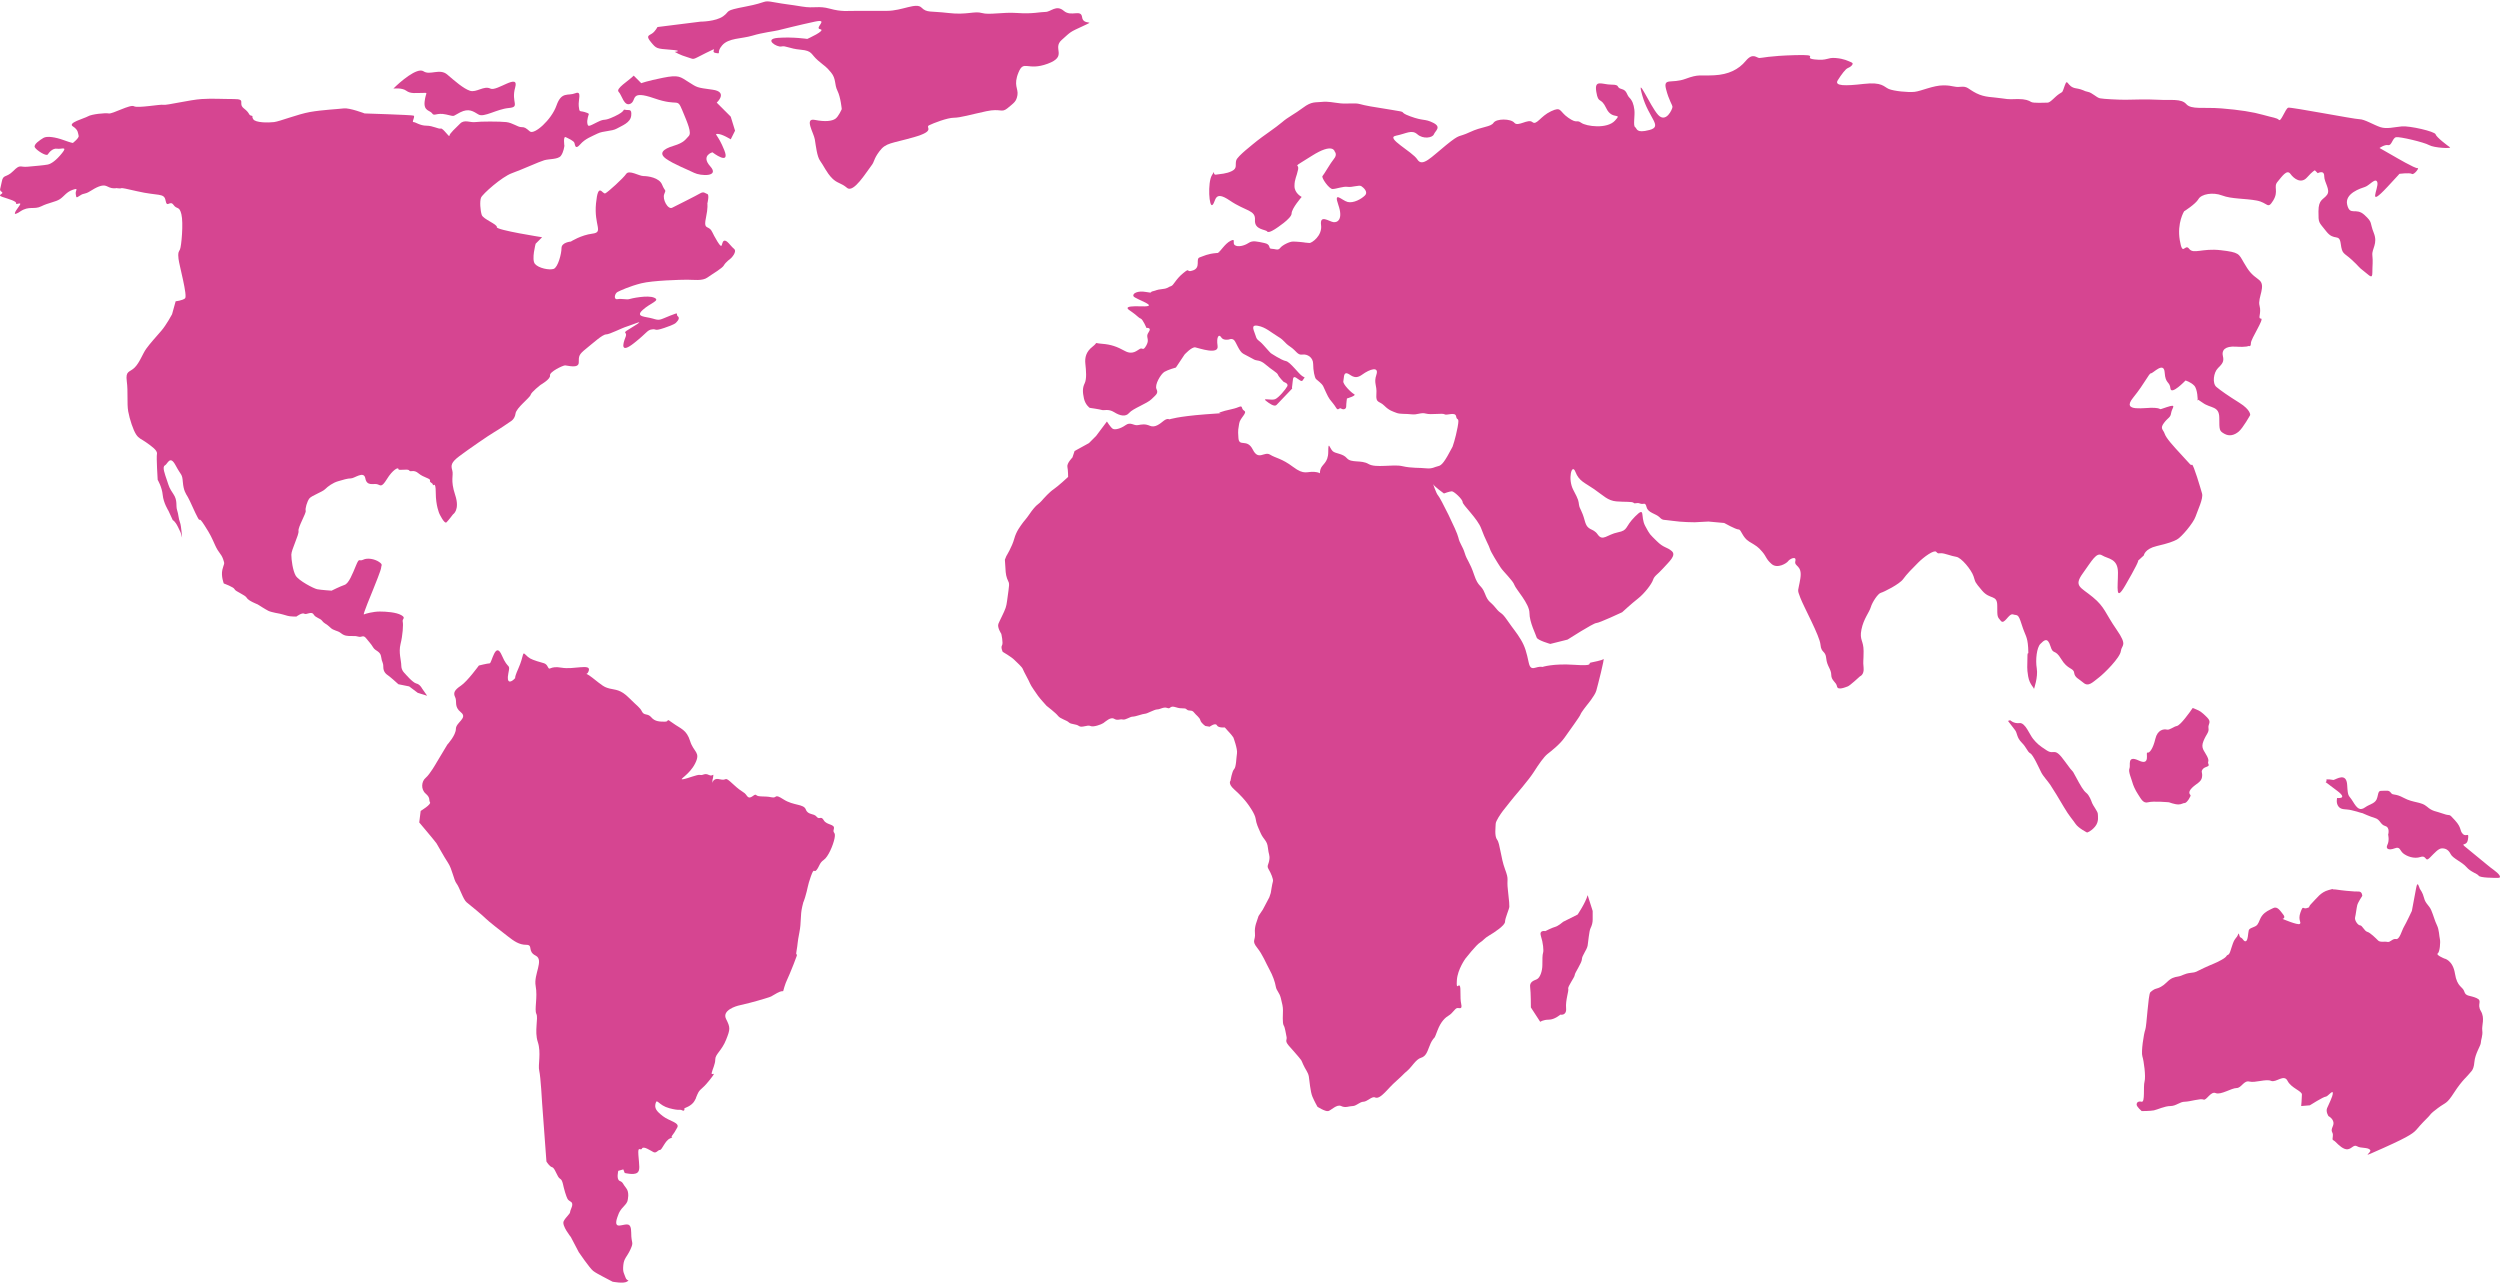 <svg width="919" height="472" viewBox="0 0 919 472" fill="none" xmlns="http://www.w3.org/2000/svg">
<g clip-path="url(#clip0_469_517)">
<path d="M406.903 154.945L402.94 160.236L400.3 162.882L395.017 165.792L394.224 168.174C394.224 168.174 392.11 170.291 392.376 171.615C392.641 172.938 392.641 175.319 392.641 175.319C392.641 175.319 388.943 178.759 387.358 179.817C385.772 180.875 383.658 183.256 383.658 183.256C383.658 183.256 382.338 184.845 381.546 185.374C380.754 185.903 379.434 187.49 378.376 189.078C377.319 190.666 376.263 191.723 375.735 192.517C375.206 193.31 373.621 195.163 372.829 198.074C372.037 200.984 369.923 204.424 369.923 204.424L369.394 205.747C369.659 210.246 369.658 211.039 370.187 212.627C370.716 214.216 371.245 213.684 370.715 217.125C370.187 220.564 370.187 221.888 369.659 223.476C369.131 225.064 367.545 227.972 367.019 229.297C366.492 230.622 368.075 233 368.075 233C368.075 233 368.868 236.441 368.339 237.235C367.811 238.03 368.603 239.617 368.603 239.617C368.603 239.617 371.773 241.468 372.83 242.527C373.887 243.587 375.736 245.174 376 245.967C376.264 246.761 378.377 250.466 378.641 251.26C378.906 252.053 381.019 254.963 381.547 255.758C382.075 256.552 384.717 259.463 384.717 259.463C384.717 259.463 388.151 262.107 388.944 263.166C389.738 264.225 392.114 264.753 392.905 265.547C393.698 266.34 395.547 266.075 396.603 266.87C397.659 267.666 399.773 266.34 400.83 266.87C401.887 267.401 404.793 266.341 405.585 265.812C406.377 265.283 408.226 263.432 409.547 264.224C410.869 265.017 411.66 264.224 412.717 264.489C413.774 264.753 415.358 263.432 416.414 263.432C417.47 263.432 420.112 262.373 420.904 262.373C421.696 262.373 424.339 260.783 425.396 260.783C426.454 260.783 427.773 259.728 429.093 260.255C430.413 260.783 429.885 259.199 432.263 259.991C434.64 260.783 435.432 259.991 436.225 260.783C437.018 261.578 438.075 260.786 438.868 261.844C439.66 262.901 440.98 263.694 441.244 264.753C441.508 265.812 443.092 266.872 443.092 266.872L444.678 267.135C444.678 267.135 446.793 265.548 447.32 266.607C447.846 267.666 450.225 267.402 450.225 267.402L452.602 270.047L453.395 271.105C453.395 271.105 454.981 275.339 454.715 276.927C454.45 278.514 454.451 281.953 453.659 282.747C452.867 283.542 452.339 286.981 452.339 286.981C452.339 286.981 451.281 288.039 453.659 290.157C456.037 292.274 457.622 294.125 458.414 295.182C459.208 296.242 461.321 299.153 461.583 301.005C461.848 302.857 462.376 303.915 463.434 306.296C464.491 308.678 465.81 308.943 466.074 311.59C466.338 314.237 466.866 314.236 466.602 316.087C466.338 317.939 465.546 318.204 466.338 319.526C467.13 320.849 468.185 323.232 467.924 324.025C467.66 324.819 467.13 328.259 467.13 328.259L466.602 329.847L464.226 334.347L462.64 336.727C462.112 338.578 461.056 340.431 461.32 343.077C461.583 345.723 460 345.722 462.112 348.367C464.225 351.012 465.281 353.925 466.602 356.307C467.924 358.688 468.716 361.07 468.979 362.657C469.244 364.245 470.3 364.775 470.828 366.891C471.356 369.007 471.62 370.065 471.62 371.389C471.62 372.713 471.355 376.152 471.886 376.946C472.416 377.739 472.678 380.122 472.942 381.18C473.206 382.24 472.149 382.504 473.734 384.357C475.32 386.21 476.376 387.266 477.432 388.59C478.488 389.914 478.224 389.384 479.017 391.236C479.811 393.089 480.866 394.148 481.131 395.734C481.396 397.32 481.658 401.29 482.451 403.143C483.245 404.996 484.3 406.848 484.3 406.848C484.3 406.848 487.207 408.7 488.263 408.435C489.318 408.171 491.433 405.791 493.018 406.584C494.604 407.377 495.924 406.584 497.244 406.584C498.564 406.584 499.886 404.996 501.207 404.996C502.529 404.996 504.376 402.878 505.434 403.409C506.493 403.939 507.81 402.877 509.131 401.555C510.452 400.233 511.245 399.175 513.621 397.058C515.998 394.941 515.735 394.94 517.319 393.617C518.903 392.294 520.49 389.383 522.338 388.854C524.187 388.324 524.715 386.474 525.243 385.15C525.771 383.827 526.035 383.033 526.828 381.974C527.622 380.915 527.092 382.242 528.414 378.8C529.735 375.358 531.322 374.038 532.642 373.243C533.962 372.448 534.755 370.862 535.547 370.597C536.339 370.331 537.66 371.39 537.132 369.008C536.605 366.628 537.132 363.188 536.605 362.394C536.078 361.601 535.283 364.245 535.548 360.275C535.813 356.305 538.718 352.337 538.718 352.337C538.718 352.337 542.68 347.31 544.001 346.517C545.323 345.723 545.585 344.93 547.436 343.871C549.283 342.814 553.246 340.168 553.246 338.844C553.246 337.52 554.832 334.08 554.832 333.286C554.832 332.491 554.832 331.699 554.305 327.2C553.778 322.701 554.832 323.76 553.248 319.526C551.663 315.293 551.397 310.001 550.342 308.678C549.287 307.356 549.813 303.913 549.813 302.857C549.813 301.8 551.663 299.152 552.455 298.094C553.248 297.035 556.681 292.801 556.681 292.801C556.681 292.801 561.964 286.716 563.813 283.806C565.663 280.894 567.511 278.249 568.831 277.191C570.152 276.133 573.323 273.749 575.171 271.104C577.019 268.459 580.718 263.432 580.984 262.636C581.246 261.844 583.359 259.197 583.359 259.197C583.359 259.197 586.265 255.756 586.794 253.905C587.321 252.052 589.961 241.733 589.433 242.262C588.905 242.791 585.736 243.32 584.679 243.584C583.624 243.85 586.266 244.907 578.604 244.379C570.941 243.851 566.983 245.173 566.983 245.173C564.604 244.642 562.756 247.289 561.962 243.584C561.169 239.88 560.641 237.764 559.058 235.118C557.475 232.471 556.415 231.413 554.04 227.972C551.663 224.534 551.925 226.12 549.811 223.476C547.698 220.832 547.17 221.622 545.849 218.183C544.529 214.744 543.473 216.067 541.887 211.304C540.302 206.54 539.246 206.01 538.454 203.365C537.662 200.72 536.605 199.924 536.076 197.543C535.548 195.162 529.474 182.991 528.68 182.196C527.887 181.404 526.567 177.168 526.831 177.963C527.096 178.756 530.794 181.403 530.794 181.403C530.794 181.403 532.906 180.608 533.7 180.608C534.493 180.608 537.661 183.52 537.661 184.577C537.661 185.634 543.211 190.664 544.53 194.368C545.851 198.072 547.438 200.719 547.7 201.777C547.962 202.835 550.606 207.069 551.663 208.657C552.721 210.246 556.152 213.42 556.68 215.008C557.208 216.596 562.229 221.888 562.229 225.327C562.229 228.767 564.604 233.265 564.869 234.323C565.135 235.381 569.888 236.706 569.888 236.706L576.228 235.118C576.228 235.118 585.736 229.031 586.794 229.031C587.851 229.031 596.304 225.062 596.304 225.062C596.304 225.062 599.737 221.888 602.114 220.036C604.49 218.184 607.133 214.745 607.662 213.155C608.191 211.566 609.246 211.304 611.359 208.921C613.471 206.538 616.378 204.159 614.53 202.57C612.681 200.982 611.623 201.512 608.982 198.866C606.342 196.22 606.605 196.75 604.755 193.309C602.906 189.87 605.019 185.9 601.056 189.87C597.093 193.84 598.68 194.897 594.717 195.693C590.756 196.485 589.169 199.132 587.321 196.485C585.472 193.839 583.624 195.427 582.566 191.457C581.507 187.487 580.716 187.223 580.453 185.637C580.19 184.051 580.453 184.049 578.34 180.079C576.226 176.109 577.811 170.024 579.132 173.464C580.452 176.904 582.566 177.433 586.001 179.814C589.433 182.195 591.02 184.049 594.188 184.313C597.358 184.577 600 184.313 600.528 184.841C601.056 185.369 601.584 184.578 602.906 185.106C604.227 185.634 604.753 184.313 605.282 186.428C605.811 188.543 608.716 188.81 610.036 190.133C611.356 191.455 611.358 190.927 614.793 191.455C618.228 191.983 622.983 191.985 622.983 191.985L628 191.72L633.811 192.247C633.811 192.247 638.04 194.629 639.095 194.629C640.15 194.629 640.415 197.541 643.057 199.128C645.698 200.715 646.227 200.98 647.811 202.832C649.395 204.685 649.132 205.479 651.245 207.33C653.357 209.182 656.794 207.067 657.323 206.275C657.848 205.48 660.49 204.157 659.964 206.275C659.439 208.392 662.604 207.596 661.811 212.625C661.019 217.654 660.49 216.328 661.811 219.769C663.133 223.21 668.943 233.793 669.208 236.968C669.474 240.143 671.057 239.085 671.321 241.997C671.585 244.909 673.169 245.965 673.169 248.082C673.169 250.199 675.02 250.727 675.283 252.317C675.549 253.905 678.454 252.58 679.246 252.317C680.039 252.051 683.736 248.611 683.736 248.611C683.736 248.611 685.324 248.083 685.057 245.436C684.791 242.788 685.057 243.32 685.057 239.351C685.057 235.382 683.473 235.382 684.265 231.415C685.057 227.447 687.17 225.063 687.699 223.211C688.228 221.36 690.341 218.184 691.396 217.919C692.451 217.653 698.265 214.745 699.586 212.891C700.908 211.037 703.02 208.922 705.134 206.806C707.247 204.69 710.944 202.044 711.737 202.837C712.53 203.631 712.265 203.366 713.587 203.366C714.908 203.366 717.285 204.425 719.133 204.69C720.982 204.954 724.682 209.452 725.474 211.834C726.266 214.216 725.738 213.686 728.644 217.126C731.549 220.565 734.191 218.448 734.191 222.682C734.191 226.917 734.191 226.651 735.512 228.239C736.834 229.828 738.417 225.329 740.001 225.859C741.586 226.389 741.85 225.33 743.17 229.563C744.49 233.796 745.282 233.798 745.549 238.031C745.812 242.264 745.283 238.295 745.283 241.734C745.283 245.175 745.018 245.439 745.549 248.614C746.079 251.788 747.923 252.849 747.661 253.378C747.661 253.378 749.245 248.88 748.716 245.704C748.187 242.527 748.716 238.032 750.038 236.709C751.359 235.387 752.68 234.063 753.735 237.503C754.793 240.942 755.321 238.297 757.697 242.265C760.076 246.235 762.189 245.439 762.453 247.292C762.717 249.145 764.04 249.411 765.887 250.996C767.736 252.585 769.32 250.733 771.434 249.145C773.547 247.557 779.358 241.735 779.624 239.353C779.887 236.973 782.265 237.501 778.038 231.417C773.81 225.333 773.81 223.214 769.32 219.509C764.833 215.805 762.19 215.541 765.625 210.777C769.06 206.014 770.644 202.839 772.757 204.163C774.869 205.487 778.566 205.22 778.566 210.514C778.566 215.807 777.509 221.627 781.207 215.276C784.905 208.926 786.756 205.221 785.697 206.282C784.639 207.342 788.075 204.164 788.075 204.164C788.075 204.164 788.34 201.783 792.832 200.725C797.323 199.667 798.641 199.136 800.227 198.343C801.812 197.548 806.303 192.256 807.095 189.875C807.887 187.494 810.001 183.26 809.473 181.408C808.945 179.557 806.302 170.56 805.773 170.823C805.247 171.089 805.511 171.089 802.078 167.385C798.642 163.68 796.265 161.034 795.737 159.446C795.209 157.858 793.888 157.593 795.472 155.477C797.056 153.361 797.851 153.626 798.115 151.773C798.379 149.92 800.49 148.333 796.528 149.657C792.566 150.981 795.472 150.187 792.038 149.923C788.604 149.658 779.624 151.774 784.115 146.218C788.607 140.662 789.923 137.223 790.717 137.223C791.51 137.223 795.473 132.724 795.736 136.957C796.001 141.19 797.584 140.131 797.85 142.777C798.115 145.424 803.397 139.868 803.397 139.868C803.397 139.868 805.245 140.397 806.566 141.719C807.886 143.042 807.887 147.276 807.887 147.276C807.887 147.276 806.831 145.953 809.737 148.07C812.642 150.187 815.811 149.128 815.811 153.627C815.811 158.126 815.811 158.39 817.661 159.448C819.51 160.506 821.357 159.979 822.945 158.655C824.533 157.331 827.17 152.569 827.17 152.569C827.17 152.569 827.434 150.716 823.208 148.07C818.982 145.424 816.34 143.573 814.757 142.249C813.174 140.926 813.7 136.958 815.283 135.369C816.866 133.779 817.661 132.987 817.132 130.871C816.604 128.755 817.926 127.165 821.888 127.43C825.85 127.694 826.642 127.167 826.642 127.167C826.642 127.167 827.436 127.694 827.436 126.107C827.436 124.52 832.453 117.111 831.132 117.111C829.81 117.111 831.399 115.259 830.604 112.348C829.808 109.437 833.245 104.94 830.341 102.822C827.436 100.705 826.642 99.646 824.793 96.472C822.945 93.298 823.207 92.768 816.34 91.973C809.474 91.178 806.303 93.561 804.717 91.445C803.132 89.329 802.341 94.619 801.285 88.269C800.228 81.918 802.87 77.683 802.87 77.683C802.87 77.683 807.096 75.038 808.151 73.186C809.206 71.333 813.433 70.539 816.871 71.863C820.308 73.187 825.322 72.921 829.55 73.717C833.776 74.509 833.512 77.156 835.625 73.717C837.738 70.275 835.625 68.689 837.21 66.836C838.794 64.984 840.644 62.073 841.964 63.924C843.284 65.778 845.929 67.629 848.043 65.247C850.155 62.866 850.947 62.602 850.947 62.602L852.001 63.661C852.001 63.661 854.379 62.336 854.379 64.717C854.379 67.1 856.758 69.746 855.436 71.597C854.115 73.449 852.268 73.186 852.268 77.683C852.268 82.181 852.268 81.389 855.171 85.094C858.078 88.798 859.926 85.622 860.454 89.592C860.983 93.562 861.509 92.769 864.418 95.414C867.326 98.059 866.793 98.059 868.908 99.647C871.022 101.235 872.079 102.824 872.079 100.177C872.079 97.531 872.343 96.209 872.079 93.827C871.812 91.446 874.192 89.592 872.604 85.624C871.017 81.655 872.341 81.919 869.172 79.008C866.002 76.098 863.887 79.539 862.833 75.304C861.779 71.07 867.85 69.218 869.437 68.689C871.024 68.16 873.397 64.985 873.925 67.102C874.453 69.219 869.964 76.892 877.625 68.689C885.286 60.486 881.851 63.927 881.851 63.927C881.851 63.927 885.813 63.398 886.605 63.927C887.396 64.457 889.513 61.545 888.717 61.811C887.922 62.076 880.268 57.576 880.268 57.576L874.718 54.402C874.718 54.402 876.569 53.078 877.889 53.344C879.209 53.61 879.476 50.698 880.797 50.432C882.118 50.166 891.097 52.286 892.948 53.344C894.799 54.402 901.399 54.667 900.606 54.138C899.812 53.609 895.589 50.433 895.323 49.374C895.06 48.316 885.814 46.199 882.909 46.463C880.003 46.727 877.363 47.52 874.986 46.727C872.608 45.933 869.174 43.816 867.324 43.816C865.475 43.816 842.231 39.318 841.175 39.583C840.119 39.847 838.532 44.874 837.74 44.08C836.948 43.287 835.628 43.286 831.928 42.228C828.227 41.17 823.211 40.375 816.607 39.847C810.002 39.319 805.515 40.376 803.666 38.259C801.816 36.142 797.855 36.936 793.364 36.671C788.874 36.407 783.591 36.671 781.213 36.671C778.836 36.671 773.29 36.407 771.969 36.142C770.648 35.876 769.063 34.024 767.479 33.761C765.892 33.495 766.156 32.968 762.988 32.438C759.819 31.91 760.082 28.47 759.026 31.379C757.97 34.291 758.497 33.496 756.912 34.555C755.328 35.613 753.742 37.73 752.685 37.73C751.628 37.73 747.404 37.994 746.61 37.465C745.815 36.936 744.496 36.407 741.854 36.407C739.213 36.407 739.213 36.671 735.779 36.142C732.345 35.613 729.703 35.876 726.533 34.29C723.364 32.704 723.364 31.644 720.722 31.908C718.08 32.173 718.083 31.379 714.382 31.379C710.682 31.379 706.196 33.496 703.817 33.761C701.441 34.026 696.158 33.495 694.309 32.702C692.459 31.908 691.931 30.057 685.062 30.849C678.194 31.644 674.232 31.644 675.553 29.526C676.873 27.409 678.458 25.293 679.251 25.029C680.044 24.764 681.891 23.442 680.57 22.913C679.251 22.383 677.929 21.59 674.761 21.324C671.592 21.059 671.852 22.383 667.1 21.854C662.347 21.324 669.741 20.002 659.969 20.266C650.196 20.532 647.818 21.324 646.762 21.324C645.705 21.324 644.383 19.208 641.742 22.383C639.102 25.557 635.4 27.409 630.119 27.674C624.838 27.938 624.572 27.145 619.555 28.996C614.538 30.848 611.365 28.467 612.422 32.701C613.479 36.934 614.8 38.522 614.8 39.316C614.8 40.109 612.422 45.402 609.518 42.227C606.613 39.051 601.327 26.615 603.705 35.082C606.081 43.549 611.364 46.461 606.347 47.783C601.33 49.106 601.854 47.255 601.062 46.724C600.271 46.195 601.062 42.491 600.798 40.374C600.534 38.257 600.006 36.934 598.95 35.876C597.893 34.818 598.156 33.23 596.044 32.701C593.931 32.172 595.78 31.112 592.346 31.112C588.912 31.112 586.008 28.995 586.8 33.759C587.592 38.522 588.383 35.347 590.495 39.845C592.608 44.343 596.571 41.167 593.666 44.343C590.76 47.518 583.101 46.46 581.251 45.137C579.402 43.815 579.931 45.666 576.495 43.285C573.058 40.903 574.119 39.05 570.157 40.903C566.195 42.755 564.874 46.195 563.289 44.872C561.703 43.548 558.006 46.723 556.685 45.137C555.364 43.551 550.08 43.549 549.025 45.137C547.97 46.725 544.798 46.46 540.308 48.577C535.818 50.694 537.137 48.84 531.591 53.339C526.044 57.838 522.872 61.541 521.025 58.631C519.176 55.721 509.137 50.693 513.1 49.898C517.063 49.104 518.911 47.518 521.025 49.369C523.139 51.221 526.574 50.693 527.099 49.369C527.625 48.046 530.006 46.723 526.835 45.136C523.664 43.549 523.402 44.606 518.383 42.754C513.364 40.902 518.383 41.432 511.515 40.373C504.646 39.313 501.74 38.785 499.892 38.257C498.043 37.727 495.402 38.257 492.761 37.992C490.121 37.727 488.271 37.199 485.892 37.463C483.516 37.727 482.195 37.199 479.024 39.58C475.854 41.962 473.476 43.02 471.363 44.872C469.251 46.723 463.705 50.429 462.119 51.752C460.534 53.076 454.986 57.308 454.458 58.896C453.93 60.485 454.986 61.807 452.873 62.865C450.759 63.923 448.647 63.923 447.061 64.188C445.476 64.452 447.061 61.806 445.476 64.452C443.89 67.099 444.42 76.624 445.74 75.301C447.06 73.977 446.268 69.745 452.079 73.715C457.891 77.685 461.59 77.153 461.325 80.858C461.06 84.562 465.287 84.297 465.815 85.092C466.343 85.885 468.985 84.033 468.985 84.033C468.985 84.033 474.796 80.329 474.796 78.477C474.796 76.626 478.494 72.391 478.494 72.391C478.494 72.391 475.851 71.069 475.851 68.422C475.851 65.776 476.646 64.981 477.173 62.335C477.7 59.689 474.267 62.336 482.192 57.307C490.117 52.278 490.644 55.721 490.644 55.721C490.644 55.721 491.699 56.779 490.379 58.366C489.058 59.953 486.681 64.189 486.153 64.717C485.625 65.245 488.53 69.48 489.849 69.48C491.171 69.48 493.813 68.421 495.398 68.686C496.983 68.951 499.624 67.893 500.416 68.422C501.209 68.951 503.058 70.538 501.736 71.862C500.415 73.186 497.509 74.772 495.398 74.244C493.287 73.716 490.113 70.009 491.963 75.302C493.813 80.594 491.699 81.917 490.113 81.652C488.53 81.388 485.095 78.743 485.623 82.712C486.152 86.68 482.191 89.325 481.397 89.325C480.604 89.325 479.021 89.061 479.021 89.061C479.021 89.061 476.642 88.795 475.323 88.795C474.002 88.795 471.36 90.118 470.568 91.177C469.774 92.235 468.718 91.443 467.398 91.443C466.078 91.443 467.398 89.854 464.756 89.325C462.115 88.796 460.53 88.267 458.946 89.325C457.362 90.383 454.984 90.912 453.927 90.119C452.869 89.325 454.456 87.472 452.341 88.532C450.226 89.592 448.643 92.501 447.851 92.766C447.059 93.03 450.229 92.766 447.059 93.03C443.889 93.295 442.569 94.09 440.983 94.618C439.398 95.146 441.512 98.322 438.606 99.38C435.7 100.438 437.815 98.058 434.908 100.438C432.002 102.821 431.473 104.937 430.418 105.202C429.36 105.467 429.626 105.995 427.248 106.26C424.87 106.524 425.136 106.789 423.813 107.053C422.49 107.318 424.078 107.848 421.173 107.318C418.267 106.788 416.153 107.848 416.681 108.906C417.209 109.964 426.983 112.875 419.587 112.61C412.191 112.346 414.569 113.668 416.153 114.726C417.738 115.784 418.53 116.843 419.323 117.108C420.116 117.374 421.435 120.549 421.435 120.549C421.435 120.549 423.549 120.283 422.229 122.136C420.908 123.989 422.757 124.518 421.435 126.9C420.114 129.281 420.115 127.693 419.059 128.222C418.003 128.751 416.417 130.604 413.51 129.016C410.603 127.428 408.493 126.634 405.058 126.371C401.625 126.105 404.001 125.577 401.625 127.428C399.247 129.281 398.719 131.398 398.984 133.778C399.248 136.159 399.512 139.335 398.719 140.923C397.925 142.512 397.927 144.099 398.454 146.48C398.983 148.861 400.568 149.921 400.568 149.921C400.568 149.921 404.266 150.449 405.058 150.715C405.851 150.981 407.436 150.186 409.548 151.507C411.662 152.831 413.776 153.361 415.096 151.773C416.416 150.185 421.699 148.333 423.286 146.746C424.873 145.159 425.927 144.63 425.135 143.042C424.342 141.454 426.72 137.485 428.04 136.691C429.36 135.898 432.266 135.103 432.266 135.103L435.436 130.341C435.436 130.341 438.078 127.429 439.398 127.694C440.718 127.96 448.114 130.606 447.587 127.167C447.06 123.727 448.115 122.668 448.907 123.99C449.7 125.313 451.813 124.784 451.813 124.784C451.813 124.784 452.869 124.256 453.661 125.049C454.454 125.842 455.51 129.284 457.095 130.076C458.681 130.871 460.001 131.664 461.058 132.192C462.116 132.72 463.172 132.192 465.286 134.045C467.399 135.898 469.512 136.957 469.774 137.749C470.041 138.543 471.889 140.396 471.889 140.396C471.889 140.396 473.738 140.925 473.209 141.984C472.681 143.043 470.041 146.218 468.719 146.746C467.398 147.274 463.965 146.216 465.286 147.275C466.605 148.333 468.455 149.657 469.248 148.862C470.041 148.069 475.058 142.776 475.058 142.776C475.058 142.776 474.794 143.041 475.058 141.452C475.322 139.864 475.058 138.014 476.379 138.807C477.7 139.602 478.493 140.66 479.021 139.602C479.549 138.544 480.077 139.073 478.756 138.279C477.434 137.486 474.266 132.987 472.68 132.722C471.095 132.458 467.132 129.81 467.132 129.81C467.132 129.81 466.341 129.017 464.491 126.901C462.642 124.785 462.115 125.313 461.584 123.46C461.054 121.607 459.471 119.227 462.377 119.756C465.284 120.285 467.132 122.136 469.773 123.724C472.415 125.313 471.888 125.841 474.264 127.429C476.641 129.017 476.907 130.605 478.755 130.341C480.603 130.076 482.718 131.399 482.718 133.78C482.718 136.162 483.245 138.807 483.773 139.337C484.301 139.868 485.885 140.926 486.414 141.984C486.944 143.042 488 145.688 488.791 146.746C489.584 147.804 490.376 148.599 491.169 149.923C491.961 151.245 492.225 149.657 493.017 150.187C493.81 150.716 494.866 150.45 494.866 149.392C494.866 148.334 495.129 146.482 495.129 146.482C495.129 146.482 498.83 145.424 497.773 144.893C496.717 144.363 493.545 141.189 493.81 140.131C494.075 139.073 493.81 136.957 495.129 137.221C496.451 137.485 497.772 139.867 500.678 137.749C503.584 135.632 507.017 134.574 505.96 137.749C504.903 140.925 506.226 141.452 505.96 144.893C505.697 148.334 507.019 147.275 508.868 149.128C510.718 150.981 512.037 151.246 513.357 151.774C514.677 152.302 516.791 152.04 518.906 152.304C521.02 152.569 522.339 151.51 524.189 152.04C526.036 152.569 530.263 151.774 531.057 152.304C531.85 152.834 535.02 151.246 535.283 153.098C535.547 154.951 536.604 152.833 535.812 157.067C535.02 161.3 533.962 164.211 533.962 164.211C531.057 169.768 530 171.091 528.679 171.356C527.36 171.62 526.567 172.414 524.19 172.149C521.813 171.884 518.907 172.149 515.473 171.356C512.039 170.562 505.698 172.149 503.058 170.561C500.417 168.973 496.718 170.297 495.132 168.445C493.545 166.594 490.907 166.857 489.849 165.799C488.792 164.741 488.265 161.831 488.265 166.065C488.265 170.298 485.887 170.562 485.359 172.68C484.831 174.797 486.15 173.738 483.245 173.473C480.339 173.207 479.547 174.796 475.321 171.622C471.095 168.448 468.981 168.446 466.869 167.123C464.756 165.799 462.642 169.503 460.529 165.271C458.417 161.039 455.51 164.476 455.246 161.037C454.982 157.596 455.246 157.862 455.51 155.745C455.774 153.628 458.68 151.776 457.359 150.983C456.039 150.189 457.094 148.866 455.246 149.66C453.397 150.455 450.756 150.718 448.642 151.512C446.529 152.307 453.396 151.512 443.095 152.307C432.793 153.101 429.886 154.158 429.886 154.158C429.886 154.158 429.094 153.629 427.773 154.687C426.451 155.745 424.603 157.333 422.755 156.54C420.906 155.745 419.849 156.01 418.264 156.275C416.68 156.541 415.624 154.953 413.774 156.275C411.925 157.597 409.812 158.127 409.019 157.597C408.225 157.061 406.903 154.945 406.903 154.945Z" fill="#D64591"/>
<path d="M583.617 329.053C582.825 331.965 579.92 336.198 579.92 336.198L574.635 338.844C574.635 338.844 572.789 340.432 571.73 340.697C570.674 340.96 568.033 342.285 568.033 342.285C568.033 342.285 565.656 341.755 566.447 344.135C567.239 346.517 567.504 349.429 567.239 350.221C566.976 351.016 566.976 352.604 566.976 354.721C566.976 356.839 566.184 359.482 564.863 360.012C563.541 360.541 562.221 361.071 562.485 362.923C562.749 364.776 562.75 370.332 562.75 370.332L566.185 375.625C566.185 375.625 567.242 374.831 569.355 374.831C571.469 374.831 573.581 372.981 573.581 372.981C573.581 372.981 575.96 373.507 575.694 370.599C575.43 367.687 576.752 364.248 576.486 363.454C576.223 362.66 578.865 359.219 578.865 358.427C578.865 357.632 581.506 353.93 581.506 352.605C581.506 351.28 583.355 349.166 583.619 347.58C583.883 345.994 584.147 342.287 584.675 341.229C585.203 340.171 585.468 339.112 585.468 338.054C585.468 336.996 585.468 334.879 585.468 334.879L583.617 329.053Z" fill="#D64591"/>
<path d="M790.445 364.776C789.653 365.833 789.125 377.213 788.597 378.535C788.069 379.858 787.012 386.739 787.542 388.325C788.073 389.91 788.861 395.734 788.334 397.587C787.807 399.44 788.598 405.26 787.276 404.996C785.957 404.73 785.43 405.261 785.43 406.054C785.43 406.848 787.276 408.434 787.276 408.434C787.276 408.434 790.448 408.435 791.768 408.17C793.088 407.904 795.73 406.581 797.844 406.581C799.957 406.581 801.279 404.993 803.126 404.993C804.975 404.993 808.938 403.672 809.995 404.2C811.051 404.728 812.635 401.024 814.485 401.819C816.334 402.614 820.297 399.966 822.146 399.966C823.994 399.966 824.787 397.054 826.901 397.586C829.015 398.117 832.977 396.528 834.826 397.319C836.672 398.115 839.58 394.674 840.9 397.319C842.221 399.964 846.185 401.024 846.185 402.347C846.185 403.67 845.917 406.581 845.917 406.581L849.088 406.316C849.088 406.316 854.105 403.141 854.9 403.141C855.694 403.141 857.542 400.495 857.542 401.819C857.542 403.141 855.955 406.054 855.428 407.375C854.9 408.699 855.955 410.287 855.955 410.287C855.955 410.287 858.599 411.61 857.542 413.99C856.484 416.372 857.804 415.844 857.542 417.694C857.276 419.547 857.542 418.752 858.595 419.81C859.649 420.868 861.505 422.725 863.088 422.458C864.671 422.191 865.2 420.606 866.522 421.4C867.842 422.193 870.482 421.664 871.275 422.724C872.07 423.78 866.258 426.427 876.295 421.93C886.333 417.433 887.386 416.372 888.708 414.784C890.029 413.195 891.617 411.61 892.671 410.55C893.725 409.491 892.937 409.757 896.105 407.375C899.275 404.994 899.275 406.052 902.183 401.553C905.091 397.054 907.2 395.469 907.73 394.674C908.261 393.879 909.314 393.616 909.578 390.438C909.842 387.264 911.955 384.353 911.955 383.295C911.955 382.237 912.747 380.651 912.483 378.798C912.219 376.944 913.54 374.301 911.955 371.655C910.369 369.008 912.747 367.952 910.369 366.89C907.992 365.828 906.408 366.362 905.879 364.509C905.351 362.657 903.237 362.921 902.444 357.894C901.652 352.867 898.482 352.336 898.482 352.336C898.482 352.336 895.313 351.014 896.105 350.486C896.897 349.958 897.162 346.25 896.899 345.192C896.634 344.134 896.634 341.752 895.843 340.166C895.051 338.577 894.522 336.462 893.729 334.608C892.937 332.754 891.617 332.226 891.088 330.11C890.559 327.994 889.766 327.198 889.504 326.671C889.237 326.142 888.708 323.496 888.182 326.405C887.654 329.316 886.595 334.872 886.595 334.872C886.595 334.872 884.482 339.372 883.69 340.694C882.898 342.016 882.105 345.457 880.785 345.191C879.465 344.925 878.669 346.516 877.615 346.249C876.561 345.982 874.974 346.515 874.181 345.721C873.389 344.928 871.276 342.81 870.218 342.545C869.162 342.281 868.37 340.165 867.577 340.165C866.783 340.165 865.463 338.311 865.728 337.253C865.991 336.195 866.255 333.815 866.52 332.755C866.783 331.697 868.37 329.314 868.37 329.314C868.37 329.314 868.37 327.727 867.049 327.727C865.727 327.727 865.463 327.727 862.557 327.462C859.652 327.196 858.862 326.933 857.802 326.933C856.742 326.933 858.861 326.404 855.954 327.197C853.047 327.991 851.728 330.109 849.878 331.962C848.032 333.813 849.615 333.283 848.032 333.814C846.449 334.344 846.711 332.49 845.653 335.402C844.596 338.314 846.183 339.105 845.387 339.635C844.591 340.165 839.05 337.783 839.05 337.783C839.05 337.783 840.37 337.518 839.313 336.195C838.255 334.873 837.2 333.021 835.617 333.815C834.034 334.608 832.708 335.138 831.654 336.461C830.6 337.783 830.597 338.841 829.804 339.9C829.012 340.958 826.9 340.958 826.635 342.017C826.369 343.076 826.371 345.721 825.58 345.986C824.787 346.251 824.523 344.93 823.731 344.664C822.939 344.4 823.202 342.282 822.675 343.606C822.148 344.93 821.619 344.663 820.827 346.78C820.032 348.898 819.769 350.75 818.977 351.015C818.185 351.279 818.977 351.544 816.598 352.867C814.223 354.19 813.694 354.19 810.261 355.778C806.828 357.366 807.621 357.366 805.243 357.63C802.866 357.895 802.336 358.689 800.752 358.954C799.165 359.218 798.111 359.481 796.525 361.07C794.938 362.658 793.62 363.186 792.564 363.451C791.508 363.717 790.445 364.776 790.445 364.776Z" fill="#D64591"/>
<path d="M806.029 260.257C804.974 261.846 801.54 266.607 800.22 266.873C798.898 267.136 797.577 268.461 796.521 268.195C795.464 267.93 793.087 268.195 792.295 271.635C791.502 275.075 790.181 276.928 789.387 276.662C788.592 276.396 790.707 281.689 786.218 279.574C781.729 277.459 783.313 281.427 782.784 282.486C782.255 283.545 783.576 286.455 783.84 287.513C784.107 288.571 784.896 290.423 785.954 292.009C787.011 293.595 787.802 295.449 789.652 294.922C791.501 294.396 797.31 294.922 797.31 294.922C797.31 294.922 799.426 295.716 800.745 295.716C802.066 295.716 802.331 295.187 803.122 295.187C803.913 295.187 805.498 292.54 805.235 292.276C804.971 292.009 804.18 291.217 805.764 289.629C807.347 288.041 809.197 287.513 809.463 285.66C809.728 283.807 808.935 283.808 809.727 282.748C810.519 281.688 812.367 281.957 811.84 280.896C811.313 279.836 812.367 280.103 811.311 277.985C810.255 275.866 808.933 275.074 809.99 272.428C811.046 269.781 812.106 269.252 811.84 267.665C811.575 266.078 813.161 265.548 811.311 263.695C809.464 261.845 808.67 261.315 807.349 260.783L806.029 260.257Z" fill="#D64591"/>
<path d="M857.802 286.718C858.861 286.454 862.557 283.807 862.823 288.571C863.088 293.334 863.348 292.009 864.936 294.656C866.524 297.302 867.574 298.098 869.424 296.774C871.273 295.45 873.386 295.449 873.914 293.07C874.443 290.688 874.443 290.688 876.028 290.688C877.612 290.688 878.141 290.423 878.937 291.484C879.728 292.54 880.254 291.482 883.69 293.334C887.126 295.187 890.028 294.656 892.144 296.51C894.26 298.363 895.314 298.099 898.218 299.156C901.123 300.213 899.803 298.627 902.444 301.538C905.086 304.448 904.032 305.241 905.35 306.564C906.671 307.887 907.729 305.505 907.2 308.68C906.67 311.856 902.974 308.68 908.521 313.177C914.069 317.674 914.861 318.472 916.708 319.793C918.559 321.117 919.879 322.705 918.296 322.705C916.713 322.705 911.691 322.705 911.164 321.911C910.637 321.116 908.258 320.587 906.672 318.735C905.089 316.885 901.655 315.56 900.864 313.973C900.069 312.384 899.013 311.856 897.693 311.856C896.372 311.856 895.052 313.443 893.202 315.296C891.351 317.148 892.148 314.239 889.768 315.031C887.389 315.826 884.751 314.765 883.428 313.707C882.106 312.649 882.373 311.062 880.261 311.856C878.148 312.649 876.827 312.12 877.619 310.533C878.411 308.946 877.882 306.828 877.882 306.828C877.882 306.828 878.676 304.181 876.828 303.654C874.98 303.126 874.978 301.273 873.129 300.742C871.279 300.21 868.375 298.89 868.375 298.89C868.375 298.89 868.111 298.89 867.317 298.626C866.524 298.361 866.525 298.36 864.412 297.832C862.298 297.304 860.713 297.83 859.658 296.508C858.599 295.186 859.128 293.333 859.128 293.333C859.128 293.333 863.354 293.862 859.128 290.687L854.902 287.513C854.902 287.513 855.428 287.247 855.165 286.718C854.899 286.187 857.802 286.718 857.802 286.718Z" fill="#D64591"/>
<path d="M738.933 264.75C738.933 264.75 740.253 266.075 742.367 265.809C744.48 265.543 746.062 270.042 747.386 271.629C748.705 273.218 749.5 274.011 752.404 275.864C755.309 277.715 755.045 274.276 759.008 279.833C762.971 285.39 761.12 281.95 762.97 285.388C764.818 288.832 765.875 290.682 766.932 291.478C767.988 292.274 768.781 294.386 769.046 295.181C769.309 295.975 771.158 298.355 771.158 299.15C771.158 299.945 771.687 302.061 770.103 303.912C768.518 305.764 767.196 306.03 767.196 306.03C767.196 306.03 764.026 304.441 762.97 302.854C761.914 301.267 760.593 299.943 758.743 296.769C756.892 293.595 754.781 290.153 753.724 288.566C752.668 286.979 751.083 285.388 750.291 283.803C749.498 282.217 747.385 277.452 746.329 276.922C745.272 276.392 745.007 274.806 743.158 272.953C741.31 271.1 741.573 269.513 740.781 268.455C739.989 267.397 738.141 265.013 738.141 265.013L738.933 264.75Z" fill="#D64591"/>
<path d="M225.169 471.149C223.32 470.091 219.358 468.238 218.038 467.18C216.717 466.122 212.755 460.298 212.755 460.298L209.848 454.741C209.848 454.741 206.416 450.507 207.208 448.92C208 447.332 209.586 446.274 209.586 445.481C209.586 444.687 211.17 442.569 209.848 441.776C208.528 440.982 208.528 440.718 207.735 438.337C206.943 435.956 206.943 433.836 205.887 433.309C204.83 432.781 204.037 429.34 202.981 429.075C201.925 428.811 200.867 426.958 200.867 426.958L199.282 405.525C199.282 405.525 198.752 395.735 198.226 393.617C197.699 391.499 199.018 387.003 197.696 383.033C196.375 379.063 197.961 374.302 197.168 372.714C196.375 371.126 197.696 366.629 196.904 362.396C196.112 358.162 200.074 352.87 196.904 351.283C193.734 349.696 196.112 347.313 193.47 347.313C190.829 347.313 188.98 345.989 186.603 344.139C184.225 342.286 179.734 338.845 178.413 337.521C177.093 336.2 172.866 332.759 171.546 331.701C170.226 330.643 168.904 326.144 167.848 324.82C166.792 323.499 166.264 319.53 164.678 317.148C163.093 314.768 160.98 310.799 160.451 310.004C159.922 309.209 154.111 302.331 154.111 302.331L154.639 298.098C154.639 298.098 158.601 295.716 158.073 294.922C157.545 294.129 158.338 293.333 156.488 291.747C154.637 290.161 154.902 287.247 156.488 285.926C158.073 284.601 160.45 280.367 160.45 280.367L164.412 273.754C164.412 273.754 167.583 270.311 167.583 267.931C167.583 265.55 172.073 263.963 169.431 261.846C166.789 259.729 168.111 257.876 167.317 256.288C166.524 254.7 167.053 253.643 169.431 252.055C171.809 250.466 176.035 244.646 176.035 244.646C176.035 244.646 179.204 243.851 179.997 243.851C180.789 243.851 182.11 235.382 184.488 240.939C186.865 246.496 187.658 243.586 186.865 247.554C186.073 251.523 187.922 250.731 188.978 249.673C190.034 248.615 188.449 250.466 190.562 245.702C192.676 240.937 191.884 239.352 193.204 240.676C194.524 242 195.052 242.264 197.43 243.058C199.806 243.851 200.6 243.586 201.391 245.174C202.183 246.762 201.92 244.645 206.41 245.439C210.9 246.234 217.24 243.851 216.447 246.496C215.655 249.143 214.07 246.232 217.768 249.143C221.466 252.053 221.995 252.582 224.107 253.113C226.22 253.643 228.069 253.377 231.24 256.552C234.411 259.728 235.202 259.992 235.994 261.578C236.786 263.164 238.107 262.108 239.428 263.695C240.75 265.282 242.598 265.285 244.446 265.285C246.295 265.285 244.446 263.695 247.352 265.814C250.258 267.932 252.371 268.193 253.692 272.428C255.012 276.662 257.654 276.398 255.54 280.632C253.426 284.866 249.202 286.718 251.05 286.454C252.898 286.188 256.333 284.6 257.389 284.865C258.446 285.129 258.974 284.072 260.559 284.865C262.145 285.659 262.409 283.807 262.145 285.659C261.881 287.51 261.88 285.659 261.88 287.512C261.88 289.364 261.351 285.659 264.521 286.454C267.691 287.248 265.841 284.864 269.539 288.305C273.237 291.746 273.238 290.688 274.558 292.54C275.879 294.39 277.199 291.483 277.993 292.275C278.786 293.067 281.162 292.538 283.54 293.069C285.918 293.599 284.332 291.482 288.031 293.862C291.728 296.243 295.427 295.449 296.219 297.566C297.011 299.684 299.126 298.889 300.181 300.213C301.236 301.536 301.765 299.682 302.823 301.536C303.879 303.387 307.05 302.858 306.521 304.709C305.991 306.563 307.312 305.504 306.784 308.149C306.255 310.794 304.406 315.031 302.823 316.088C301.24 317.145 301.238 318.47 300.181 319.792C299.124 321.115 299.389 318.47 298.067 322.174C296.746 325.878 297.011 326.408 295.955 329.847C294.899 333.286 295.691 329.847 294.899 333.287C294.107 336.727 294.635 338.844 293.843 342.814C293.051 346.784 293.315 346.783 292.786 349.693C292.258 352.604 294.107 348.372 291.729 354.456C289.353 360.543 289.089 360.276 288.296 362.923C287.503 365.571 288.56 363.452 285.655 365.041C282.749 366.629 284.334 366.099 280.899 367.158C277.467 368.216 273.24 369.276 271.919 369.54C270.599 369.803 265.316 371.391 266.901 374.565C268.487 377.739 268.487 378.271 266.901 382.241C265.316 386.211 262.939 387.533 262.939 389.384C262.939 391.235 261.882 393.087 261.619 394.411C261.354 395.734 263.995 393.087 260.827 397.057C257.658 401.027 257.393 399.968 256.336 402.349C255.279 404.73 256.336 402.877 255.279 404.73C254.223 406.583 251.582 407.375 251.582 407.375C251.582 407.375 251.844 408.699 250.788 408.17C249.732 407.641 249.996 408.434 246.033 407.375C242.07 406.316 241.543 403.673 241.015 405.523C240.487 407.375 241.279 408.435 243.656 410.287C246.033 412.14 249.996 412.668 248.939 414.521C247.881 416.375 247.882 416.374 247.09 417.432C246.297 418.491 248.147 417.697 246.297 418.491C244.447 419.286 243.391 422.726 242.599 422.726C241.807 422.726 241.278 424.048 240.221 423.519C239.165 422.99 236.525 421.138 235.995 422.196C235.466 423.254 234.41 420.872 234.674 424.576C234.938 428.281 235.467 430.398 234.146 431.192C232.824 431.987 229.655 431.192 229.655 431.192L229.127 429.869L227.278 430.398C227.278 430.398 226.486 433.573 227.806 434.102C229.127 434.631 228.863 435.159 230.183 436.747C231.503 438.335 230.712 441.246 230.712 441.246C230.712 441.246 230.712 442.041 229.392 443.363C228.072 444.686 227.542 445.745 227.278 446.539C227.013 447.332 225.429 450.773 227.806 450.507C230.183 450.242 232.033 448.919 232.033 453.154C232.033 457.388 233.09 456.33 231.769 459.24C230.448 462.151 229.392 462.415 229.128 465.06C228.865 467.706 229.393 467.971 229.921 469.559C230.449 471.147 231.771 470.353 230.449 471.147C229.131 471.941 225.169 471.149 225.169 471.149Z" fill="#D64591"/>
<path d="M157.018 255.759L155.17 253.114C155.17 253.114 154.378 251.524 153.056 251.261C151.735 250.998 148.829 247.557 148.829 247.557C148.829 247.557 147.509 246.499 147.509 244.647C147.509 242.796 146.451 239.885 147.244 236.709C148.036 233.534 148.301 229.565 148.037 228.506C147.772 227.448 149.357 227.184 147.509 226.124C145.66 225.065 141.961 224.802 139.584 224.802C137.207 224.802 134.3 225.597 133.772 225.86C133.244 226.124 136.678 217.922 137.206 216.6C137.734 215.277 140.112 209.455 140.112 208.662C140.112 207.867 140.904 207.603 139.32 206.546C137.735 205.489 135.094 204.958 133.508 205.751C131.924 206.546 132.188 204.693 130.868 207.867C129.547 211.042 128.226 214.484 126.64 215.013C125.055 215.542 121.886 217.13 121.886 217.13C121.886 217.13 117.924 216.865 116.603 216.601C115.282 216.336 109.735 213.426 108.679 211.574C107.623 209.721 107.095 205.751 107.095 203.901C107.095 202.048 109.999 196.492 109.735 195.169C109.471 193.845 112.642 188.554 112.377 187.759C112.112 186.964 112.905 184.319 113.697 183.261C114.489 182.203 118.453 180.879 119.509 179.821C120.565 178.763 122.414 177.441 124.263 176.911C126.111 176.38 127.698 175.853 129.018 175.853C130.338 175.853 133.772 172.942 134.3 175.853C134.828 178.763 137.207 177.704 138.527 177.969C139.848 178.233 140.113 179.557 142.225 176.117C144.338 172.677 146.451 171.618 146.451 172.412C146.451 173.206 149.885 172.148 150.413 172.942C150.941 173.735 151.999 172.412 153.847 174C155.696 175.588 158.337 175.853 158.073 176.645C157.809 177.438 159.129 177.438 159.129 178.233C159.129 179.028 160.187 176.38 160.187 181.143C160.187 185.905 161.507 188.817 161.507 188.817C161.507 188.817 163.355 192.787 164.148 191.992C164.94 191.198 166.524 189.083 166.524 189.083C166.524 189.083 169.166 187.494 167.317 181.937C165.468 176.382 166.789 174.793 166.261 172.941C165.733 171.088 165.732 170.029 168.902 167.648C172.071 165.268 179.731 159.975 181.581 158.917C183.43 157.859 187.655 154.948 187.655 154.948C187.655 154.948 189.239 154.155 189.505 152.037C189.77 149.92 194.787 146.216 195.052 145.158C195.317 144.1 198.751 141.455 198.751 141.455C198.751 141.455 202.448 139.336 202.184 138.015C201.92 136.692 206.939 134.312 207.731 134.312C208.523 134.312 212.751 135.633 212.751 133.251C212.751 130.871 212.751 130.341 215.392 128.225C218.034 126.109 221.467 122.932 222.788 122.932C224.109 122.932 228.6 120.553 230.448 120.022C232.296 119.492 238.109 116.846 232.826 120.022C227.542 123.199 230.976 121.345 229.92 123.991C228.864 126.638 228.07 130.077 233.09 126.107C238.109 122.137 237.844 121.344 239.693 121.081C241.543 120.816 240.221 121.874 244.183 120.55C248.145 119.227 248.41 118.699 248.41 118.699C248.41 118.699 250.26 117.111 249.203 116.318C248.146 115.523 250.26 114.465 246.297 116.053C242.334 117.64 242.599 117.905 239.957 117.111C237.316 116.316 233.354 116.58 236.259 113.934C239.165 111.288 242.863 110.494 240.485 109.436C238.109 108.378 232.033 109.702 231.241 109.965C230.448 110.23 228.6 109.701 227.014 109.965C225.429 110.23 225.958 107.85 227.014 107.32C228.07 106.79 231.505 105.202 235.731 104.144C239.957 103.086 250.26 102.821 252.636 102.821C255.013 102.821 258.183 103.351 260.032 102.028C261.882 100.704 265.58 98.589 266.108 97.529C266.636 96.468 268.749 94.884 268.749 94.884C268.749 94.884 271.126 92.502 269.806 91.444C268.485 90.386 267.164 88.004 266.108 88.533C265.052 89.062 265.845 92.239 263.731 88.798C261.618 85.359 261.882 84.829 260.826 84.035C259.769 83.242 258.712 83.77 259.505 80.066C260.299 76.363 260.033 74.774 260.033 74.774C260.033 74.774 260.826 71.6 260.033 71.335C259.24 71.07 258.713 70.277 257.393 71.07C256.071 71.863 248.676 75.569 247.091 76.362C245.506 77.156 243.392 73.187 244.184 71.335C244.978 69.481 244.448 70.541 243.392 67.895C242.336 65.251 238.11 64.719 236.525 64.719C234.939 64.719 231.242 62.337 230.185 63.926C229.128 65.514 223.583 70.539 222.524 71.07C221.465 71.6 219.883 66.572 219.091 74.774C218.298 82.978 221.997 85.359 217.771 85.888C213.545 86.417 209.846 88.798 209.846 88.798C209.846 88.798 206.413 89.063 206.413 91.179C206.413 93.295 205.093 98.323 203.506 98.852C201.92 99.381 197.959 98.589 196.639 97.001C195.318 95.413 196.903 89.592 196.903 89.592L199.28 87.21C199.28 87.21 182.375 84.565 182.638 83.506C182.903 82.448 177.62 80.597 177.092 79.008C176.564 77.42 176.299 73.98 176.828 72.658C177.357 71.335 184.488 64.985 188.186 63.662C191.883 62.34 198.223 59.429 200.073 58.899C201.922 58.368 205.091 58.634 206.148 57.312C207.206 55.989 207.468 53.607 207.468 53.607C207.468 53.607 206.94 49.902 207.996 50.431C209.053 50.96 210.902 51.755 211.166 52.548C211.43 53.342 211.432 55.194 213.28 53.076C215.128 50.958 217.507 50.165 219.619 49.108C221.732 48.051 224.902 48.315 226.752 47.257C228.603 46.199 231.771 45.14 232.035 42.493C232.299 39.847 231.242 40.642 229.921 40.376C228.601 40.113 230.449 40.642 225.959 42.758C221.469 44.874 222.789 43.287 219.619 44.874C216.45 46.461 216.184 46.727 215.922 45.404C215.656 44.08 216.45 41.964 216.45 41.964C216.45 41.964 216.715 41.699 214.865 41.171C213.016 40.643 213.016 41.435 212.752 39.055C212.488 36.673 214.072 33.233 211.432 34.291C208.791 35.349 206.413 33.498 204.564 38.789C202.714 44.08 196.375 49.639 194.789 48.315C193.204 46.991 192.941 46.727 191.619 46.727C190.298 46.727 188.45 45.14 186.072 44.875C183.694 44.611 176.561 44.611 174.714 44.875C172.865 45.141 170.752 43.817 169.166 45.405C167.579 46.993 165.205 49.11 165.205 49.904C165.205 50.699 162.827 46.992 162.035 47.258C161.243 47.524 159.128 46.2 156.753 46.2C154.375 46.2 152.79 44.876 151.999 44.876C151.207 44.876 152.79 42.759 151.999 42.495C151.207 42.231 134.035 41.701 134.035 41.701C134.035 41.701 128.489 39.585 126.376 39.849C124.264 40.114 118.453 40.377 113.96 41.172C109.468 41.967 102.865 44.612 100.753 44.876C98.639 45.142 93.885 45.142 93.093 43.818C92.3 42.496 93.357 42.76 92.3 42.496C91.242 42.231 92.037 41.702 89.659 39.851C87.281 37.999 90.717 36.411 85.961 36.411C81.206 36.411 78.301 36.145 74.075 36.411C69.85 36.676 61.132 38.791 60.076 38.527C59.02 38.262 50.567 39.851 49.245 39.057C47.925 38.262 41.32 41.967 40.001 41.702C38.681 41.438 33.661 41.968 32.341 42.761C31.021 43.555 24.68 45.142 26.794 46.466C28.907 47.789 28.642 49.111 28.906 49.905C29.17 50.7 26.794 52.55 26.794 52.55C26.794 52.55 26.265 52.55 23.36 51.492C20.455 50.434 17.284 49.905 15.963 50.699C14.642 51.492 12.265 53.082 12.793 54.14C13.321 55.198 17.019 57.58 17.549 56.785C18.078 55.99 19.398 54.404 20.982 54.669C22.568 54.935 24.945 53.611 22.832 56.257C20.718 58.903 18.869 60.226 17.549 60.492C16.228 60.755 13.058 61.02 10.153 61.285C7.247 61.551 7.51 60.227 4.869 62.873C2.229 65.52 1.171 63.931 0.643 66.842C0.115 69.753 -0.413 69.752 0.643 70.546C1.7 71.341 -1.47 71.605 0.907 72.398C3.284 73.193 6.19 73.986 5.926 74.779C5.66 75.573 8.567 73.722 6.982 75.837C5.396 77.952 4.341 79.805 7.51 77.689C10.678 75.573 12.528 77.159 15.17 75.837C17.811 74.514 20.453 74.25 22.037 73.192C23.622 72.133 24.415 70.546 26.793 69.751C29.17 68.955 27.585 70.016 27.849 71.339C28.113 72.661 27.849 72.926 29.434 71.867C31.02 70.808 31.019 71.603 33.132 70.28C35.246 68.956 37.622 67.633 39.208 68.427C40.792 69.222 41.32 69.222 42.377 69.222C43.435 69.222 41.057 68.956 43.434 69.222C45.811 69.485 42.377 68.427 50.301 70.28C58.225 72.132 60.34 70.809 60.867 73.719C61.394 76.63 62.453 73.454 63.773 75.306C65.093 77.159 65.886 75.572 66.678 78.746C67.471 81.92 66.678 90.654 66.15 91.712C65.622 92.77 65.358 92.77 65.622 95.152C65.886 97.532 69.056 108.912 68 109.704C66.944 110.497 64.566 110.762 64.566 110.762L63.246 115.525C63.246 115.525 61.133 119.493 59.284 121.611C57.434 123.728 55.058 126.374 53.736 128.225C52.416 130.077 51.359 133.254 49.51 135.105C47.662 136.957 46.077 136.163 46.605 140.132C47.133 144.101 46.605 148.334 47.133 151.246C47.661 154.158 48.982 158.126 50.039 159.714C51.095 161.302 51.888 161.301 53.736 162.624C55.586 163.946 57.964 165.536 57.698 166.858C57.433 168.181 57.962 176.385 57.962 176.385C57.962 176.385 59.548 179.03 59.811 181.941C60.076 184.853 61.924 187.763 61.924 187.763L63.51 191.203C63.51 191.203 64.302 191.469 65.359 193.584C66.417 195.699 66.416 195.701 66.68 196.758C66.945 197.819 66.945 197.553 66.945 197.819C66.945 198.082 66.68 193.32 66.152 191.996C65.624 190.672 65.624 189.086 65.095 187.498C64.567 185.91 65.359 184.057 63.775 181.676C62.191 179.296 62.191 179.03 61.399 176.648C60.606 174.268 59.549 171.622 60.606 171.091C61.664 170.561 62.455 167.124 64.568 171.091C66.682 175.059 66.946 174.003 67.21 177.179C67.473 180.354 68.266 181.413 69.058 182.734C69.851 184.057 71.699 188.557 72.756 190.408C73.813 192.26 72.756 189.35 75.133 193.054C77.51 196.758 77.776 197.552 79.096 200.462C80.416 203.373 81.21 203.373 82.002 205.489C82.794 207.605 82.266 207.077 81.737 209.458C81.207 211.839 82.265 214.486 82.265 214.486C82.265 214.486 85.963 215.809 86.227 216.602C86.491 217.396 90.189 218.718 90.718 219.777C91.247 220.837 94.68 222.158 94.68 222.158C94.68 222.158 97.585 224.011 98.641 224.54C99.695 225.069 102.869 225.599 102.869 225.599C102.869 225.599 104.981 226.129 105.773 226.392C106.566 226.657 108.943 226.657 108.943 226.657C108.943 226.657 111.057 225.07 111.849 225.599C112.641 226.128 114.491 224.54 115.283 225.862C116.075 227.185 117.66 227.186 118.453 228.245C119.245 229.304 120.037 229.303 121.358 230.626C122.68 231.948 124 231.684 125.32 232.742C126.64 233.8 127.697 233.8 129.282 233.8C130.868 233.8 130.866 233.8 131.924 234.066C132.981 234.331 133.508 233.271 134.564 234.596C135.621 235.921 136.413 236.712 137.205 238.034C137.997 239.357 139.847 239.357 140.111 241.474C140.375 243.591 140.903 243.328 140.903 245.178C140.903 247.031 141.959 247.825 142.752 248.355C143.543 248.883 146.449 251.528 146.449 251.528L150.411 252.323L153.581 254.704L157.018 255.759Z" fill="#D64591"/>
<path d="M241.677 9.94L257.526 7.956C257.526 7.956 263.073 7.956 265.847 5.971C268.621 3.987 265.847 3.987 274.167 2.4C282.488 0.813 280.112 0.018 284.47 0.812C288.828 1.606 290.016 1.606 294.772 2.4C299.526 3.193 300.715 2.004 305.072 3.193C309.429 4.383 311.412 3.987 314.978 3.987H326.072C331.619 3.987 336.77 0.812 338.751 2.796C340.732 4.78 341.921 3.987 348.657 4.78C355.393 5.574 358.166 3.986 360.939 4.78C363.713 5.575 368.469 4.384 374.015 4.78C379.562 5.177 382.336 4.384 384.317 4.384C386.298 4.384 388.278 1.605 391.052 3.987C393.826 6.369 397.391 3.193 397.787 6.369C398.182 9.544 403.334 7.162 398.184 9.544C393.033 11.926 393.825 11.528 390.259 14.704C386.692 17.879 392.636 20.657 385.108 23.436C377.579 26.215 376.391 21.848 374.41 26.611C372.429 31.375 374.41 32.564 374.014 34.946C373.617 37.327 372.825 37.724 370.448 39.708C368.071 41.693 368.071 39.708 362.524 40.899C356.976 42.09 353.014 43.281 350.638 43.281C348.261 43.281 343.11 45.266 341.524 46.059C339.939 46.852 344.298 48.043 335.977 50.425C327.655 52.807 325.674 52.411 323.297 55.585C320.921 58.759 321.712 59.159 320.128 61.143C318.543 63.127 313.788 71.066 311.41 69.082C309.034 67.097 307.844 67.494 305.863 65.509C303.882 63.525 302.693 60.747 301.504 59.159C300.316 57.57 299.919 53.602 299.523 51.22C299.128 48.838 295.56 43.282 299.523 44.076C303.485 44.869 305.863 44.473 307.052 43.68C308.241 42.886 309.429 40.107 309.429 40.107C309.429 40.107 309.034 35.741 307.844 33.359C306.654 30.977 307.448 28.993 305.467 26.612C303.487 24.231 303.487 24.628 300.712 22.246C297.938 19.864 298.731 18.674 294.373 18.277C290.014 17.881 288.825 16.689 287.24 17.087C285.654 17.484 280.505 14.307 286.051 13.911C291.597 13.515 296.749 14.307 296.749 14.307C296.749 14.307 303.881 11.132 301.504 10.736C299.128 10.339 305.07 6.766 299.523 7.957C293.977 9.148 287.638 10.736 286.052 11.132C284.467 11.528 280.505 11.926 276.543 13.117C272.581 14.307 267.825 13.911 265.449 16.689C263.071 19.467 265.449 19.864 263.071 19.467C260.695 19.071 265.052 16.689 259.506 19.467C253.96 22.245 255.544 21.849 252.771 21.055C249.997 20.262 248.016 19.071 248.016 19.071C248.016 19.071 251.583 18.674 246.431 18.277C241.28 17.881 241.281 17.881 239.3 15.498C237.319 13.115 238.508 13.117 239.695 12.323C240.883 11.53 241.677 9.94 241.677 9.94Z" fill="#D64591"/>
<path d="M232.96 27.801C230.979 29.785 226.224 32.564 227.414 33.755C228.604 34.946 229.395 39.312 231.773 38.121C234.149 36.93 231.376 32.962 240.489 36.137C249.603 39.312 248.809 35.741 250.79 40.503C252.771 45.265 254.356 48.837 253.167 50.029C251.978 51.221 251.582 52.411 247.619 53.602C243.656 54.792 242.072 56.381 244.846 58.364C247.62 60.347 252.771 62.333 255.148 63.525C257.524 64.717 264.657 65.113 261.091 61.144C257.524 57.175 261.883 55.983 261.883 55.983C261.883 55.983 268.619 61.144 266.243 55.19C263.866 49.235 262.279 49.236 263.865 49.236C265.45 49.236 268.619 51.221 268.619 51.221L270.205 48.046L268.619 42.886L263.468 37.726C263.468 37.726 267.826 33.758 261.883 32.964C255.94 32.17 256.335 32.17 253.166 30.185C249.996 28.199 249.6 27.407 243.656 28.598C237.712 29.789 235.732 30.582 235.732 30.582L232.96 27.801Z" fill="#D64591"/>
<path d="M144.604 32.564C146.981 30.183 153.321 24.627 155.698 26.214C158.075 27.801 161.64 25.023 164.414 27.405C167.189 29.786 170.357 32.564 172.735 33.358C175.113 34.151 177.886 31.373 180.263 32.564C182.64 33.755 190.96 26.611 189.376 32.168C187.792 37.725 191.357 39.312 186.998 39.71C182.64 40.107 177.886 43.282 175.904 42.091C173.921 40.9 172.337 39.71 169.167 41.298C165.998 42.886 167.583 42.885 164.017 42.091C160.45 41.298 159.659 42.885 158.867 41.694C158.074 40.504 155.697 40.9 156.093 37.328C156.488 33.755 157.677 34.153 155.299 34.153C152.923 34.153 150.942 34.55 149.356 33.359C147.771 32.168 144.604 32.564 144.604 32.564Z" fill="#D64591"/>
</g>
<defs>
<clipPath id="clip0_469_517">
<rect width="919" height="471" fill="white" transform="translate(0 0.5)"/>
</clipPath>
</defs>
</svg>
